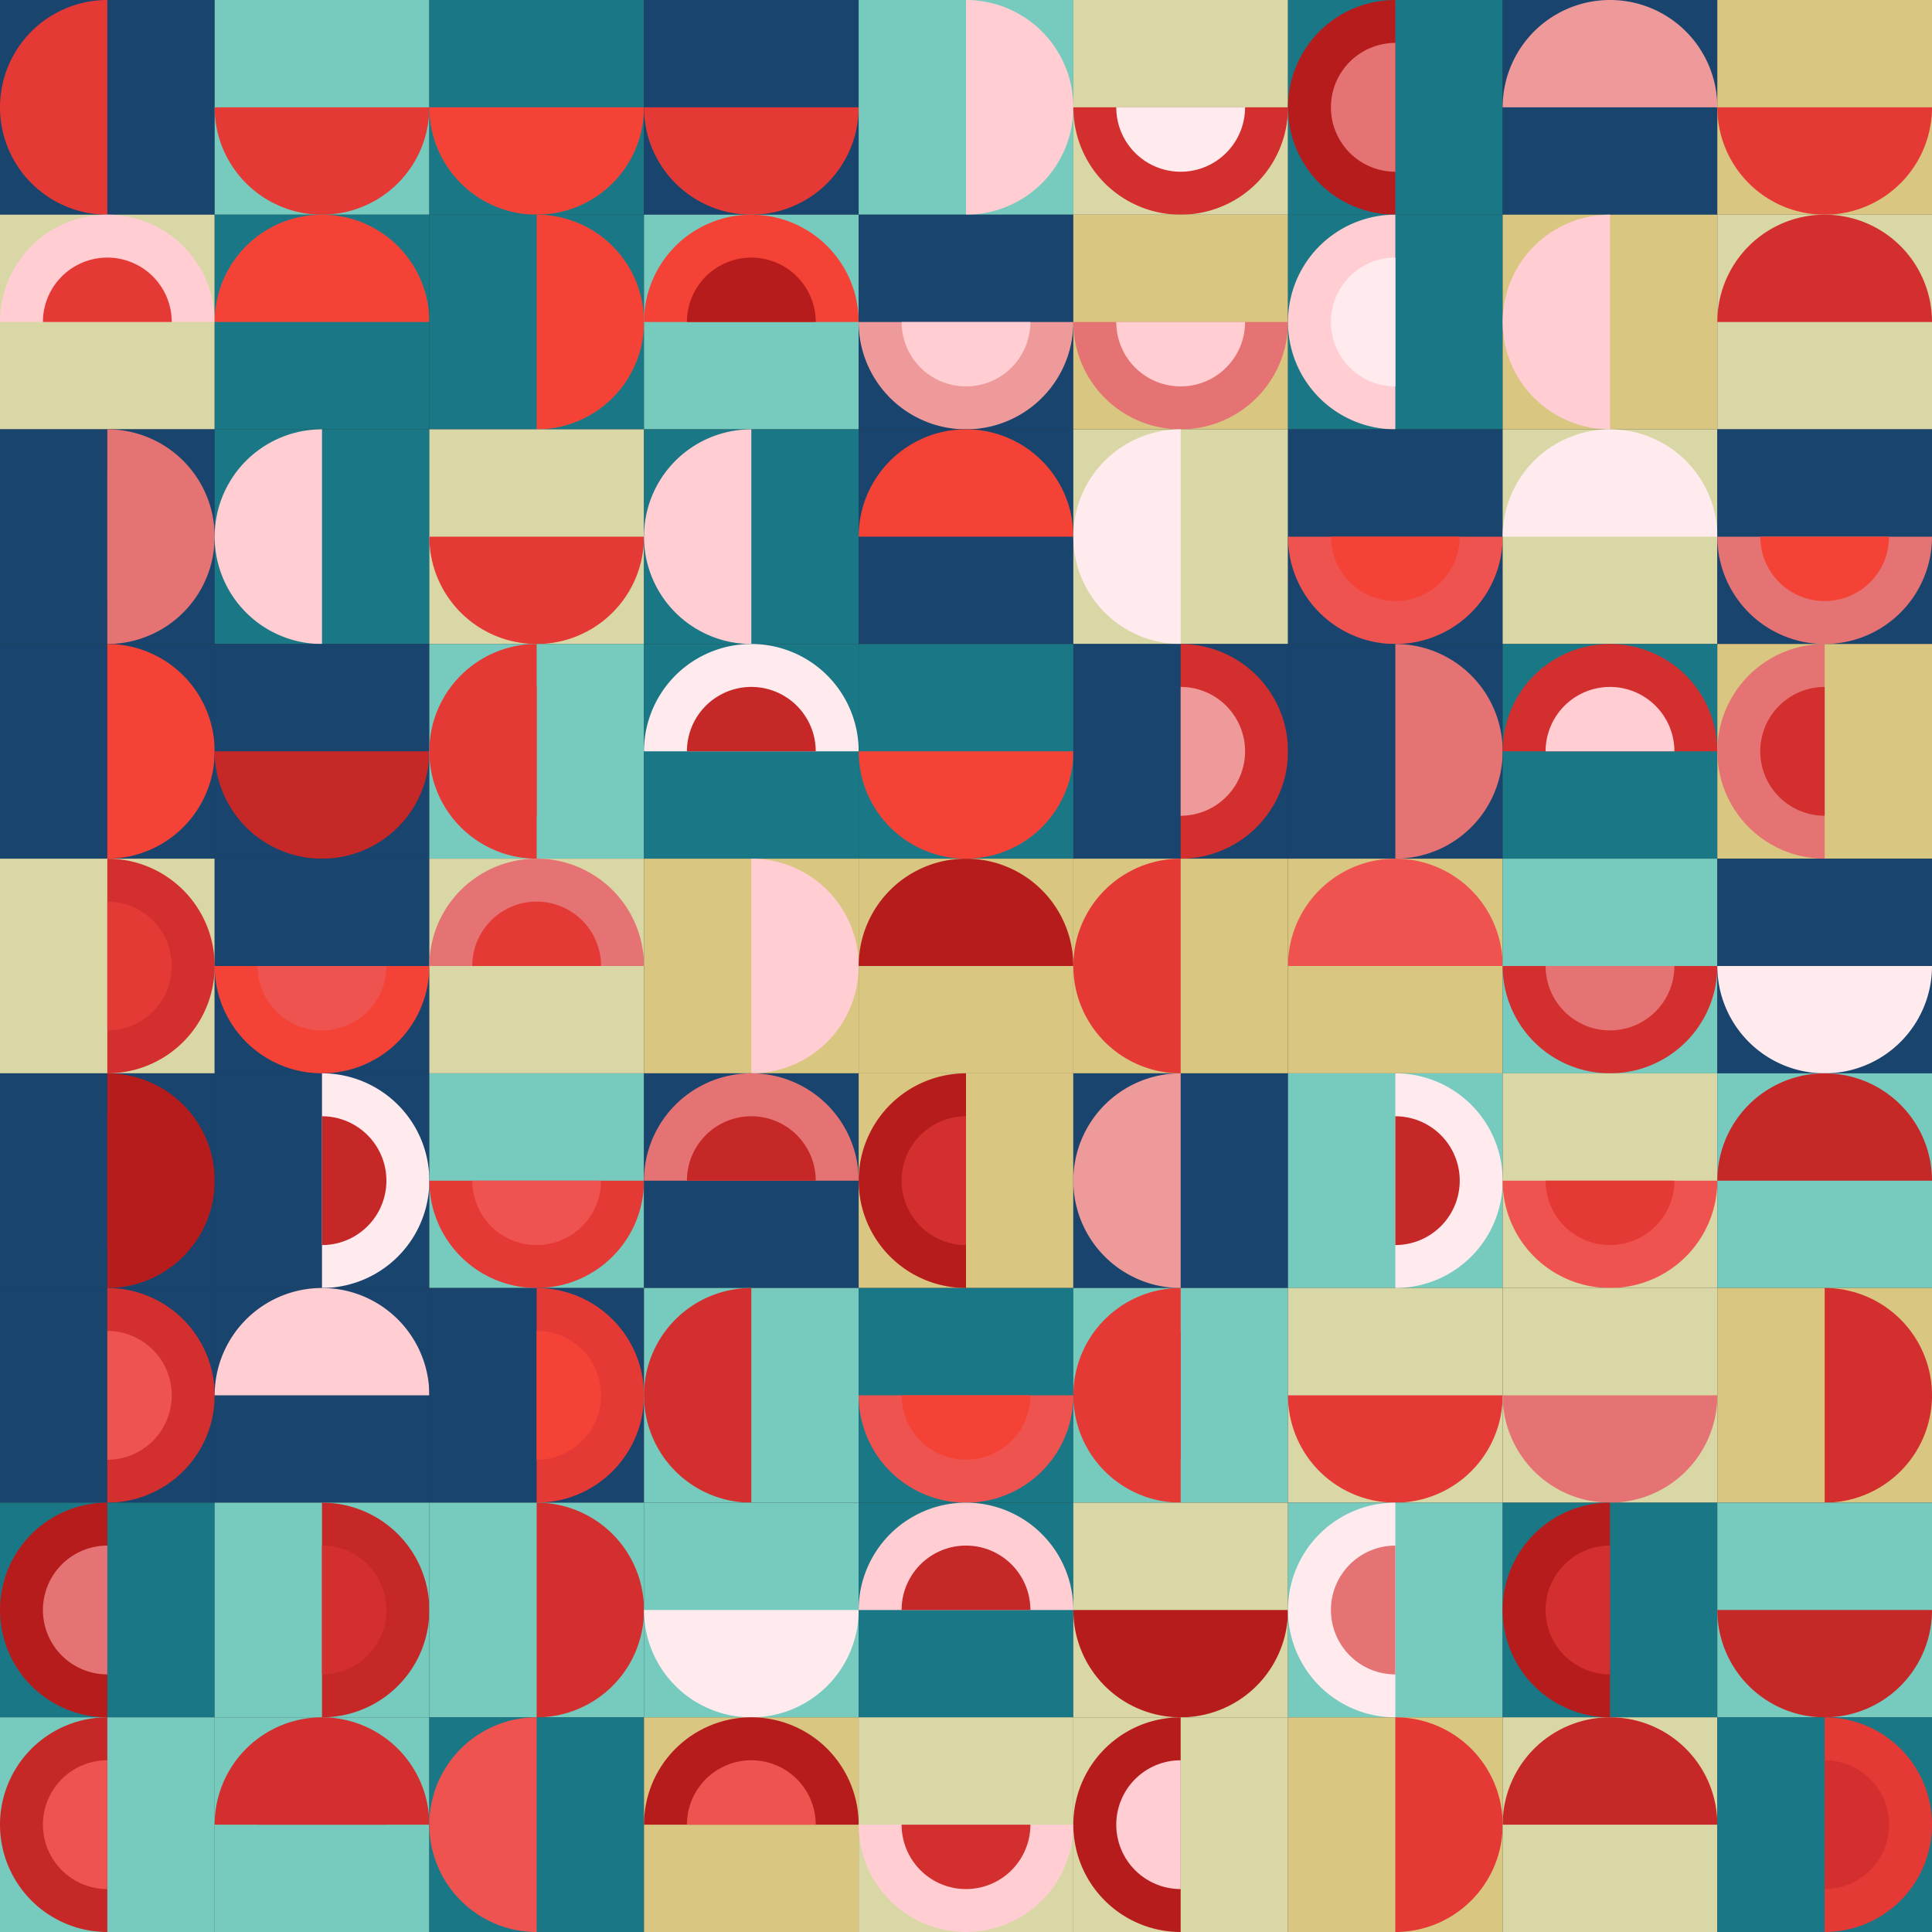 <svg xmlns="http://www.w3.org/2000/svg"
            xmlns:xlink="http://www.w3.org/1999/xlink"
            version="1.1" 
            baseProfile="full"
            width="900" height="900"
            viewBox="0 0 900 900">
            <rect x="0" y="0" width="900" height="900" fill="#333333" stroke="none"/>
            <title>TCI Generativ Art Generator 2 Semicircle</title>
            <desc>Generiert mit Python</desc>
            <autor>Thomas Cigolla</autor>
            <date>2022-06-24T10:41:38.428957</date>
            <license>CC BY-NC 4.0</license>
            <rect x="0" y="0" width="900" height="900" fill="none" />

            <rect x="0" y="0" width="100" height="100" fill="#18446e" stroke="none" />
<g stroke="none" fill="#e53935" ><path d="M 50.0 0.0 A 50.0 50.0 0 0 0 50 100.0 L 50.0 50.0 Z"/>
</g>
<rect x="100" y="0" width="100" height="100" fill="#77cbbe" stroke="none" />
<g stroke="none" fill="#e53935" ><path d="M 100.0 50 A 50.0 50.0 0 0 0 200.0 50 L 150.0 50.0 Z"/>
</g>
<rect x="200" y="0" width="100" height="100" fill="#1a7886" stroke="none" />
<g stroke="none" fill="#f44336" ><path d="M 200.0 50 A 50.0 50.0 0 0 0 300.0 50 L 250.0 50.0 Z"/>
</g>
<rect x="300" y="0" width="100" height="100" fill="#18446e" stroke="none" />
<g stroke="none" fill="#e53935" ><path d="M 300.0 50 A 50.0 50.0 0 0 0 400.0 50 L 350.0 50.0 Z"/>
</g>
<rect x="400" y="0" width="100" height="100" fill="#77cbbe" stroke="none" />
<g stroke="none" fill="#ffcdd2" ><path d="M 450.0 100.0 A 50.0 50.0 0 0 0 450.0 0.0 L 450.0 50.0 Z"/>
</g>
<rect x="500" y="0" width="100" height="100" fill="#d9d7a5" stroke="none" />
<g stroke="none" fill="#d32f2f" ><path d="M 500.0 50 A 50.0 50.0 0 0 0 600.0 50 L 550.0 50.0 Z"/>
</g>
<g stroke="none" fill="#ffebee" ><path d="M 520.0 50 A 30.0 30.0 0 0 0 580.0 50 L 550.0 50.0 Z"/>
</g>
<rect x="600" y="0" width="100" height="100" fill="#1a7886" stroke="none" />
<g stroke="none" fill="#b71c1c" ><path d="M 650.0 0.0 A 50.0 50.0 0 0 0 650.0 100.0 L 650.0 50.0 Z"/>
</g>
<g stroke="none" fill="#e57373" ><path d="M 650.0 20.0 A 30.0 30.0 0 0 0 650.0 80.0 L 650.0 50.0 Z"/>
</g>
<rect x="700" y="0" width="100" height="100" fill="#18446e" stroke="none" />
<g stroke="none" fill="#ef9a9a" ><path d="M 800.0 50.0 A 50.0 50.0 0 0 0 700.0 50 L 750.0 50.0 Z"/>
</g>
<rect x="800" y="0" width="100" height="100" fill="#d9c681" stroke="none" />
<g stroke="none" fill="#e53935" ><path d="M 800.0 50 A 50.0 50.0 0 0 0 900.0 50 L 850.0 50.0 Z"/>
</g>
<rect x="0" y="100" width="100" height="100" fill="#d9d7a5" stroke="none" />
<g stroke="none" fill="#ffcdd2" ><path d="M 100.0 150.0 A 50.0 50.0 0 0 0 0.0 150.0 L 50.0 150.0 Z"/>
</g>
<g stroke="none" fill="#e53935" ><path d="M 80.0 150.0 A 30.0 30.0 0 0 0 20.0 150.0 L 50.0 150.0 Z"/>
</g>
<rect x="100" y="100" width="100" height="100" fill="#1a7886" stroke="none" />
<g stroke="none" fill="#f44336" ><path d="M 200.0 150.0 A 50.0 50.0 0 0 0 100.0 150.0 L 150.0 150.0 Z"/>
</g>
<rect x="200" y="100" width="100" height="100" fill="#1a7886" stroke="none" />
<g stroke="none" fill="#f44336" ><path d="M 250.0 200.0 A 50.0 50.0 0 0 0 250 100.0 L 250.0 150.0 Z"/>
</g>
<rect x="300" y="100" width="100" height="100" fill="#77cbbe" stroke="none" />
<g stroke="none" fill="#f44336" ><path d="M 400.0 150.0 A 50.0 50.0 0 0 0 300.0 150.0 L 350.0 150.0 Z"/>
</g>
<g stroke="none" fill="#b71c1c" ><path d="M 380.0 150.0 A 30.0 30.0 0 0 0 320.0 150.0 L 350.0 150.0 Z"/>
</g>
<rect x="400" y="100" width="100" height="100" fill="#18446e" stroke="none" />
<g stroke="none" fill="#ef9a9a" ><path d="M 400.0 150.0 A 50.0 50.0 0 0 0 500.0 150.0 L 450.0 150.0 Z"/>
</g>
<g stroke="none" fill="#ffcdd2" ><path d="M 420.0 150.0 A 30.0 30.0 0 0 0 480.0 150.0 L 450.0 150.0 Z"/>
</g>
<rect x="500" y="100" width="100" height="100" fill="#d9c681" stroke="none" />
<g stroke="none" fill="#e57373" ><path d="M 500.0 150.0 A 50.0 50.0 0 0 0 600.0 150.0 L 550.0 150.0 Z"/>
</g>
<g stroke="none" fill="#ffcdd2" ><path d="M 520.0 150.0 A 30.0 30.0 0 0 0 580.0 150.0 L 550.0 150.0 Z"/>
</g>
<rect x="600" y="100" width="100" height="100" fill="#1a7886" stroke="none" />
<g stroke="none" fill="#ffcdd2" ><path d="M 650.0 100.0 A 50.0 50.0 0 0 0 650.0 200.0 L 650.0 150.0 Z"/>
</g>
<g stroke="none" fill="#ffebee" ><path d="M 650.0 120.0 A 30.0 30.0 0 0 0 650.0 180.0 L 650.0 150.0 Z"/>
</g>
<rect x="700" y="100" width="100" height="100" fill="#d9c681" stroke="none" />
<g stroke="none" fill="#ffcdd2" ><path d="M 750.0 100.0 A 50.0 50.0 0 0 0 750.0 200.0 L 750.0 150.0 Z"/>
</g>
<rect x="800" y="100" width="100" height="100" fill="#d9d7a5" stroke="none" />
<g stroke="none" fill="#d32f2f" ><path d="M 900.0 150.0 A 50.0 50.0 0 0 0 800.0 150.0 L 850.0 150.0 Z"/>
</g>
<rect x="0" y="200" width="100" height="100" fill="#18446e" stroke="none" />
<g stroke="none" fill="#e57373" ><path d="M 50 300.0 A 50.0 50.0 0 0 0 50 200.0 L 50.0 250.0 Z"/>
</g>
<g stroke="none" fill="#e57373" ><path d="M 50 280.0 A 30.0 30.0 0 0 0 50 220.0 L 50.0 250.0 Z"/>
</g>
<rect x="100" y="200" width="100" height="100" fill="#1a7886" stroke="none" />
<g stroke="none" fill="#ffcdd2" ><path d="M 150.0 200.0 A 50.0 50.0 0 0 0 150.0 300.0 L 150.0 250.0 Z"/>
</g>
<rect x="200" y="200" width="100" height="100" fill="#d9d7a5" stroke="none" />
<g stroke="none" fill="#e53935" ><path d="M 200.0 250.0 A 50.0 50.0 0 0 0 300.0 250.0 L 250.0 250.0 Z"/>
</g>
<rect x="300" y="200" width="100" height="100" fill="#1a7886" stroke="none" />
<g stroke="none" fill="#ffcdd2" ><path d="M 350.0 200.0 A 50.0 50.0 0 0 0 350.0 300.0 L 350.0 250.0 Z"/>
</g>
<rect x="400" y="200" width="100" height="100" fill="#18446e" stroke="none" />
<g stroke="none" fill="#f44336" ><path d="M 500.0 250.0 A 50.0 50.0 0 0 0 400.0 250.0 L 450.0 250.0 Z"/>
</g>
<rect x="500" y="200" width="100" height="100" fill="#d9d7a5" stroke="none" />
<g stroke="none" fill="#ffebee" ><path d="M 550.0 200.0 A 50.0 50.0 0 0 0 550.0 300.0 L 550.0 250.0 Z"/>
</g>
<rect x="600" y="200" width="100" height="100" fill="#18446e" stroke="none" />
<g stroke="none" fill="#ef5350" ><path d="M 600.0 250.0 A 50.0 50.0 0 0 0 700.0 250.0 L 650.0 250.0 Z"/>
</g>
<g stroke="none" fill="#f44336" ><path d="M 620.0 250.0 A 30.0 30.0 0 0 0 680.0 250.0 L 650.0 250.0 Z"/>
</g>
<rect x="700" y="200" width="100" height="100" fill="#d9d7a5" stroke="none" />
<g stroke="none" fill="#ffebee" ><path d="M 800.0 250.0 A 50.0 50.0 0 0 0 700.0 250.0 L 750.0 250.0 Z"/>
</g>
<rect x="800" y="200" width="100" height="100" fill="#18446e" stroke="none" />
<g stroke="none" fill="#e57373" ><path d="M 800.0 250.0 A 50.0 50.0 0 0 0 900.0 250.0 L 850.0 250.0 Z"/>
</g>
<g stroke="none" fill="#f44336" ><path d="M 820.0 250.0 A 30.0 30.0 0 0 0 880.0 250.0 L 850.0 250.0 Z"/>
</g>
<rect x="0" y="300" width="100" height="100" fill="#18446e" stroke="none" />
<g stroke="none" fill="#f44336" ><path d="M 50 400.0 A 50.0 50.0 0 0 0 50 300.0 L 50.0 350.0 Z"/>
</g>
<rect x="100" y="300" width="100" height="100" fill="#18446e" stroke="none" />
<g stroke="none" fill="#c62828" ><path d="M 100.0 350.0 A 50.0 50.0 0 0 0 200.0 350.0 L 150.0 350.0 Z"/>
</g>
<rect x="200" y="300" width="100" height="100" fill="#77cbbe" stroke="none" />
<g stroke="none" fill="#e53935" ><path d="M 250.0 300.0 A 50.0 50.0 0 0 0 250.0 400.0 L 250.0 350.0 Z"/>
</g>
<g stroke="none" fill="#e53935" ><path d="M 250.0 320.0 A 30.0 30.0 0 0 0 250.0 380.0 L 250.0 350.0 Z"/>
</g>
<rect x="300" y="300" width="100" height="100" fill="#1a7886" stroke="none" />
<g stroke="none" fill="#ffebee" ><path d="M 400.0 350.0 A 50.0 50.0 0 0 0 300.0 350.0 L 350.0 350.0 Z"/>
</g>
<g stroke="none" fill="#c62828" ><path d="M 380.0 350.0 A 30.0 30.0 0 0 0 320.0 350.0 L 350.0 350.0 Z"/>
</g>
<rect x="400" y="300" width="100" height="100" fill="#1a7886" stroke="none" />
<g stroke="none" fill="#f44336" ><path d="M 400.0 350.0 A 50.0 50.0 0 0 0 500.0 350.0 L 450.0 350.0 Z"/>
</g>
<rect x="500" y="300" width="100" height="100" fill="#18446e" stroke="none" />
<g stroke="none" fill="#d32f2f" ><path d="M 550.0 400.0 A 50.0 50.0 0 0 0 550.0 300.0 L 550.0 350.0 Z"/>
</g>
<g stroke="none" fill="#ef9a9a" ><path d="M 550.0 380.0 A 30.0 30.0 0 0 0 550.0 320.0 L 550.0 350.0 Z"/>
</g>
<rect x="600" y="300" width="100" height="100" fill="#18446e" stroke="none" />
<g stroke="none" fill="#e57373" ><path d="M 650.0 400.0 A 50.0 50.0 0 0 0 650.0 300.0 L 650.0 350.0 Z"/>
</g>
<rect x="700" y="300" width="100" height="100" fill="#1a7886" stroke="none" />
<g stroke="none" fill="#d32f2f" ><path d="M 800.0 350.0 A 50.0 50.0 0 0 0 700.0 350.0 L 750.0 350.0 Z"/>
</g>
<g stroke="none" fill="#ffcdd2" ><path d="M 780.0 350.0 A 30.0 30.0 0 0 0 720.0 350.0 L 750.0 350.0 Z"/>
</g>
<rect x="800" y="300" width="100" height="100" fill="#d9c681" stroke="none" />
<g stroke="none" fill="#e57373" ><path d="M 850.0 300.0 A 50.0 50.0 0 0 0 850.0 400.0 L 850.0 350.0 Z"/>
</g>
<g stroke="none" fill="#d32f2f" ><path d="M 850.0 320.0 A 30.0 30.0 0 0 0 850.0 380.0 L 850.0 350.0 Z"/>
</g>
<rect x="0" y="400" width="100" height="100" fill="#d9d7a5" stroke="none" />
<g stroke="none" fill="#d32f2f" ><path d="M 50 500.0 A 50.0 50.0 0 0 0 50 400.0 L 50.0 450.0 Z"/>
</g>
<g stroke="none" fill="#e53935" ><path d="M 50 480.0 A 30.0 30.0 0 0 0 50 420.0 L 50.0 450.0 Z"/>
</g>
<rect x="100" y="400" width="100" height="100" fill="#18446e" stroke="none" />
<g stroke="none" fill="#f44336" ><path d="M 100.0 450.0 A 50.0 50.0 0 0 0 200.0 450.0 L 150.0 450.0 Z"/>
</g>
<g stroke="none" fill="#ef5350" ><path d="M 120.0 450.0 A 30.0 30.0 0 0 0 180.0 450.0 L 150.0 450.0 Z"/>
</g>
<rect x="200" y="400" width="100" height="100" fill="#d9d7a5" stroke="none" />
<g stroke="none" fill="#e57373" ><path d="M 300.0 450.0 A 50.0 50.0 0 0 0 200.0 450.0 L 250.0 450.0 Z"/>
</g>
<g stroke="none" fill="#e53935" ><path d="M 280.0 450.0 A 30.0 30.0 0 0 0 220.0 450.0 L 250.0 450.0 Z"/>
</g>
<rect x="300" y="400" width="100" height="100" fill="#d9c681" stroke="none" />
<g stroke="none" fill="#ffcdd2" ><path d="M 350.0 500.0 A 50.0 50.0 0 0 0 350.0 400.0 L 350.0 450.0 Z"/>
</g>
<rect x="400" y="400" width="100" height="100" fill="#d9c681" stroke="none" />
<g stroke="none" fill="#b71c1c" ><path d="M 500.0 450.0 A 50.0 50.0 0 0 0 400.0 450.0 L 450.0 450.0 Z"/>
</g>
<rect x="500" y="400" width="100" height="100" fill="#d9c681" stroke="none" />
<g stroke="none" fill="#e53935" ><path d="M 550.0 400.0 A 50.0 50.0 0 0 0 550.0 500.0 L 550.0 450.0 Z"/>
</g>
<rect x="600" y="400" width="100" height="100" fill="#d9c681" stroke="none" />
<g stroke="none" fill="#ef5350" ><path d="M 700.0 450.0 A 50.0 50.0 0 0 0 600.0 450.0 L 650.0 450.0 Z"/>
</g>
<rect x="700" y="400" width="100" height="100" fill="#77cbbe" stroke="none" />
<g stroke="none" fill="#d32f2f" ><path d="M 700.0 450.0 A 50.0 50.0 0 0 0 800.0 450.0 L 750.0 450.0 Z"/>
</g>
<g stroke="none" fill="#e57373" ><path d="M 720.0 450.0 A 30.0 30.0 0 0 0 780.0 450.0 L 750.0 450.0 Z"/>
</g>
<rect x="800" y="400" width="100" height="100" fill="#18446e" stroke="none" />
<g stroke="none" fill="#ffebee" ><path d="M 800.0 450.0 A 50.0 50.0 0 0 0 900.0 450.0 L 850.0 450.0 Z"/>
</g>
<rect x="0" y="500" width="100" height="100" fill="#18446e" stroke="none" />
<g stroke="none" fill="#b71c1c" ><path d="M 50 600.0 A 50.0 50.0 0 0 0 50 500.0 L 50.0 550.0 Z"/>
</g>
<g stroke="none" fill="#b71c1c" ><path d="M 50 580.0 A 30.0 30.0 0 0 0 50 520.0 L 50.0 550.0 Z"/>
</g>
<rect x="100" y="500" width="100" height="100" fill="#18446e" stroke="none" />
<g stroke="none" fill="#ffebee" ><path d="M 150.0 600.0 A 50.0 50.0 0 0 0 150 500.0 L 150.0 550.0 Z"/>
</g>
<g stroke="none" fill="#c62828" ><path d="M 150.0 580.0 A 30.0 30.0 0 0 0 150.0 520.0 L 150.0 550.0 Z"/>
</g>
<rect x="200" y="500" width="100" height="100" fill="#77cbbe" stroke="none" />
<g stroke="none" fill="#e53935" ><path d="M 200.0 550.0 A 50.0 50.0 0 0 0 300.0 550.0 L 250.0 550.0 Z"/>
</g>
<g stroke="none" fill="#ef5350" ><path d="M 220.0 550.0 A 30.0 30.0 0 0 0 280.0 550.0 L 250.0 550.0 Z"/>
</g>
<rect x="300" y="500" width="100" height="100" fill="#18446e" stroke="none" />
<g stroke="none" fill="#e57373" ><path d="M 400.0 550.0 A 50.0 50.0 0 0 0 300.0 550.0 L 350.0 550.0 Z"/>
</g>
<g stroke="none" fill="#c62828" ><path d="M 380.0 550.0 A 30.0 30.0 0 0 0 320.0 550.0 L 350.0 550.0 Z"/>
</g>
<rect x="400" y="500" width="100" height="100" fill="#d9c681" stroke="none" />
<g stroke="none" fill="#b71c1c" ><path d="M 450.0 500.0 A 50.0 50.0 0 0 0 450.0 600.0 L 450.0 550.0 Z"/>
</g>
<g stroke="none" fill="#d32f2f" ><path d="M 450.0 520.0 A 30.0 30.0 0 0 0 450.0 580.0 L 450.0 550.0 Z"/>
</g>
<rect x="500" y="500" width="100" height="100" fill="#18446e" stroke="none" />
<g stroke="none" fill="#ef9a9a" ><path d="M 550.0 500.0 A 50.0 50.0 0 0 0 550.0 600.0 L 550.0 550.0 Z"/>
</g>
<rect x="600" y="500" width="100" height="100" fill="#77cbbe" stroke="none" />
<g stroke="none" fill="#ffebee" ><path d="M 650.0 600.0 A 50.0 50.0 0 0 0 650.0 500.0 L 650.0 550.0 Z"/>
</g>
<g stroke="none" fill="#c62828" ><path d="M 650.0 580.0 A 30.0 30.0 0 0 0 650.0 520.0 L 650.0 550.0 Z"/>
</g>
<rect x="700" y="500" width="100" height="100" fill="#d9d7a5" stroke="none" />
<g stroke="none" fill="#ef5350" ><path d="M 700.0 550.0 A 50.0 50.0 0 0 0 800.0 550.0 L 750.0 550.0 Z"/>
</g>
<g stroke="none" fill="#e53935" ><path d="M 720.0 550.0 A 30.0 30.0 0 0 0 780.0 550.0 L 750.0 550.0 Z"/>
</g>
<rect x="800" y="500" width="100" height="100" fill="#77cbbe" stroke="none" />
<g stroke="none" fill="#c62828" ><path d="M 900.0 550.0 A 50.0 50.0 0 0 0 800.0 550.0 L 850.0 550.0 Z"/>
</g>
<rect x="0" y="600" width="100" height="100" fill="#18446e" stroke="none" />
<g stroke="none" fill="#d32f2f" ><path d="M 50 700.0 A 50.0 50.0 0 0 0 50 600.0 L 50.0 650.0 Z"/>
</g>
<g stroke="none" fill="#ef5350" ><path d="M 50 680.0 A 30.0 30.0 0 0 0 50 620.0 L 50.0 650.0 Z"/>
</g>
<rect x="100" y="600" width="100" height="100" fill="#18446e" stroke="none" />
<g stroke="none" fill="#ffcdd2" ><path d="M 200.0 650.0 A 50.0 50.0 0 0 0 100.0 650.0 L 150.0 650.0 Z"/>
</g>
<rect x="200" y="600" width="100" height="100" fill="#18446e" stroke="none" />
<g stroke="none" fill="#e53935" ><path d="M 250.0 700.0 A 50.0 50.0 0 0 0 250 600.0 L 250.0 650.0 Z"/>
</g>
<g stroke="none" fill="#f44336" ><path d="M 250.0 680.0 A 30.0 30.0 0 0 0 250.0 620.0 L 250.0 650.0 Z"/>
</g>
<rect x="300" y="600" width="100" height="100" fill="#77cbbe" stroke="none" />
<g stroke="none" fill="#d32f2f" ><path d="M 350.0 600.0 A 50.0 50.0 0 0 0 350.0 700.0 L 350.0 650.0 Z"/>
</g>
<rect x="400" y="600" width="100" height="100" fill="#1a7886" stroke="none" />
<g stroke="none" fill="#ef5350" ><path d="M 400.0 650.0 A 50.0 50.0 0 0 0 500.0 650.0 L 450.0 650.0 Z"/>
</g>
<g stroke="none" fill="#f44336" ><path d="M 420.0 650.0 A 30.0 30.0 0 0 0 480.0 650.0 L 450.0 650.0 Z"/>
</g>
<rect x="500" y="600" width="100" height="100" fill="#77cbbe" stroke="none" />
<g stroke="none" fill="#e53935" ><path d="M 550.0 600.0 A 50.0 50.0 0 0 0 550.0 700.0 L 550.0 650.0 Z"/>
</g>
<g stroke="none" fill="#e53935" ><path d="M 550.0 620.0 A 30.0 30.0 0 0 0 550.0 680.0 L 550.0 650.0 Z"/>
</g>
<rect x="600" y="600" width="100" height="100" fill="#d9d7a5" stroke="none" />
<g stroke="none" fill="#e53935" ><path d="M 600.0 650.0 A 50.0 50.0 0 0 0 700.0 650.0 L 650.0 650.0 Z"/>
</g>
<rect x="700" y="600" width="100" height="100" fill="#d9d7a5" stroke="none" />
<g stroke="none" fill="#e57373" ><path d="M 700.0 650.0 A 50.0 50.0 0 0 0 800.0 650.0 L 750.0 650.0 Z"/>
</g>
<rect x="800" y="600" width="100" height="100" fill="#d9c681" stroke="none" />
<g stroke="none" fill="#d32f2f" ><path d="M 850.0 700.0 A 50.0 50.0 0 0 0 850.0 600.0 L 850.0 650.0 Z"/>
</g>
<rect x="0" y="700" width="100" height="100" fill="#1a7886" stroke="none" />
<g stroke="none" fill="#b71c1c" ><path d="M 50.0 700.0 A 50.0 50.0 0 0 0 50 800.0 L 50.0 750.0 Z"/>
</g>
<g stroke="none" fill="#e57373" ><path d="M 50.0 720.0 A 30.0 30.0 0 0 0 50 780.0 L 50.0 750.0 Z"/>
</g>
<rect x="100" y="700" width="100" height="100" fill="#77cbbe" stroke="none" />
<g stroke="none" fill="#c62828" ><path d="M 150.0 800.0 A 50.0 50.0 0 0 0 150 700.0 L 150.0 750.0 Z"/>
</g>
<g stroke="none" fill="#d32f2f" ><path d="M 150.0 780.0 A 30.0 30.0 0 0 0 150.0 720.0 L 150.0 750.0 Z"/>
</g>
<rect x="200" y="700" width="100" height="100" fill="#77cbbe" stroke="none" />
<g stroke="none" fill="#d32f2f" ><path d="M 250.0 800.0 A 50.0 50.0 0 0 0 250 700.0 L 250.0 750.0 Z"/>
</g>
<rect x="300" y="700" width="100" height="100" fill="#77cbbe" stroke="none" />
<g stroke="none" fill="#ffebee" ><path d="M 300.0 750.0 A 50.0 50.0 0 0 0 400.0 750.0 L 350.0 750.0 Z"/>
</g>
<rect x="400" y="700" width="100" height="100" fill="#1a7886" stroke="none" />
<g stroke="none" fill="#ffcdd2" ><path d="M 500.0 750.0 A 50.0 50.0 0 0 0 400.0 750.0 L 450.0 750.0 Z"/>
</g>
<g stroke="none" fill="#c62828" ><path d="M 480.0 750.0 A 30.0 30.0 0 0 0 420.0 750.0 L 450.0 750.0 Z"/>
</g>
<rect x="500" y="700" width="100" height="100" fill="#d9d7a5" stroke="none" />
<g stroke="none" fill="#b71c1c" ><path d="M 500.0 750.0 A 50.0 50.0 0 0 0 600.0 750.0 L 550.0 750.0 Z"/>
</g>
<rect x="600" y="700" width="100" height="100" fill="#77cbbe" stroke="none" />
<g stroke="none" fill="#ffebee" ><path d="M 650.0 700.0 A 50.0 50.0 0 0 0 650.0 800.0 L 650.0 750.0 Z"/>
</g>
<g stroke="none" fill="#e57373" ><path d="M 650.0 720.0 A 30.0 30.0 0 0 0 650.0 780.0 L 650.0 750.0 Z"/>
</g>
<rect x="700" y="700" width="100" height="100" fill="#1a7886" stroke="none" />
<g stroke="none" fill="#b71c1c" ><path d="M 750.0 700.0 A 50.0 50.0 0 0 0 750.0 800.0 L 750.0 750.0 Z"/>
</g>
<g stroke="none" fill="#d32f2f" ><path d="M 750.0 720.0 A 30.0 30.0 0 0 0 750.0 780.0 L 750.0 750.0 Z"/>
</g>
<rect x="800" y="700" width="100" height="100" fill="#77cbbe" stroke="none" />
<g stroke="none" fill="#c62828" ><path d="M 800.0 750.0 A 50.0 50.0 0 0 0 900.0 750.0 L 850.0 750.0 Z"/>
</g>
<rect x="0" y="800" width="100" height="100" fill="#77cbbe" stroke="none" />
<g stroke="none" fill="#c62828" ><path d="M 50.0 800.0 A 50.0 50.0 0 0 0 50 900.0 L 50.0 850.0 Z"/>
</g>
<g stroke="none" fill="#ef5350" ><path d="M 50.0 820.0 A 30.0 30.0 0 0 0 50 880.0 L 50.0 850.0 Z"/>
</g>
<rect x="100" y="800" width="100" height="100" fill="#77cbbe" stroke="none" />
<g stroke="none" fill="#d32f2f" ><path d="M 200.0 850.0 A 50.0 50.0 0 0 0 100.0 850.0 L 150.0 850.0 Z"/>
</g>
<g stroke="none" fill="#d32f2f" ><path d="M 180.0 850.0 A 30.0 30.0 0 0 0 120.0 850.0 L 150.0 850.0 Z"/>
</g>
<rect x="200" y="800" width="100" height="100" fill="#1a7886" stroke="none" />
<g stroke="none" fill="#ef5350" ><path d="M 250.0 800.0 A 50.0 50.0 0 0 0 250.0 900.0 L 250.0 850.0 Z"/>
</g>
<rect x="300" y="800" width="100" height="100" fill="#d9c681" stroke="none" />
<g stroke="none" fill="#b71c1c" ><path d="M 400.0 850.0 A 50.0 50.0 0 0 0 300.0 850.0 L 350.0 850.0 Z"/>
</g>
<g stroke="none" fill="#ef5350" ><path d="M 380.0 850.0 A 30.0 30.0 0 0 0 320.0 850.0 L 350.0 850.0 Z"/>
</g>
<rect x="400" y="800" width="100" height="100" fill="#d9d7a5" stroke="none" />
<g stroke="none" fill="#ffcdd2" ><path d="M 400.0 850.0 A 50.0 50.0 0 0 0 500.0 850.0 L 450.0 850.0 Z"/>
</g>
<g stroke="none" fill="#d32f2f" ><path d="M 420.0 850.0 A 30.0 30.0 0 0 0 480.0 850.0 L 450.0 850.0 Z"/>
</g>
<rect x="500" y="800" width="100" height="100" fill="#d9d7a5" stroke="none" />
<g stroke="none" fill="#b71c1c" ><path d="M 550.0 800.0 A 50.0 50.0 0 0 0 550.0 900.0 L 550.0 850.0 Z"/>
</g>
<g stroke="none" fill="#ffcdd2" ><path d="M 550.0 820.0 A 30.0 30.0 0 0 0 550.0 880.0 L 550.0 850.0 Z"/>
</g>
<rect x="600" y="800" width="100" height="100" fill="#d9c681" stroke="none" />
<g stroke="none" fill="#e53935" ><path d="M 650.0 900.0 A 50.0 50.0 0 0 0 650.0 800.0 L 650.0 850.0 Z"/>
</g>
<rect x="700" y="800" width="100" height="100" fill="#d9d7a5" stroke="none" />
<g stroke="none" fill="#c62828" ><path d="M 800.0 850.0 A 50.0 50.0 0 0 0 700.0 850.0 L 750.0 850.0 Z"/>
</g>
<rect x="800" y="800" width="100" height="100" fill="#1a7886" stroke="none" />
<g stroke="none" fill="#e53935" ><path d="M 850.0 900.0 A 50.0 50.0 0 0 0 850.0 800.0 L 850.0 850.0 Z"/>
</g>
<g stroke="none" fill="#d32f2f" ><path d="M 850.0 880.0 A 30.0 30.0 0 0 0 850.0 820.0 L 850.0 850.0 Z"/>
</g>
</svg>